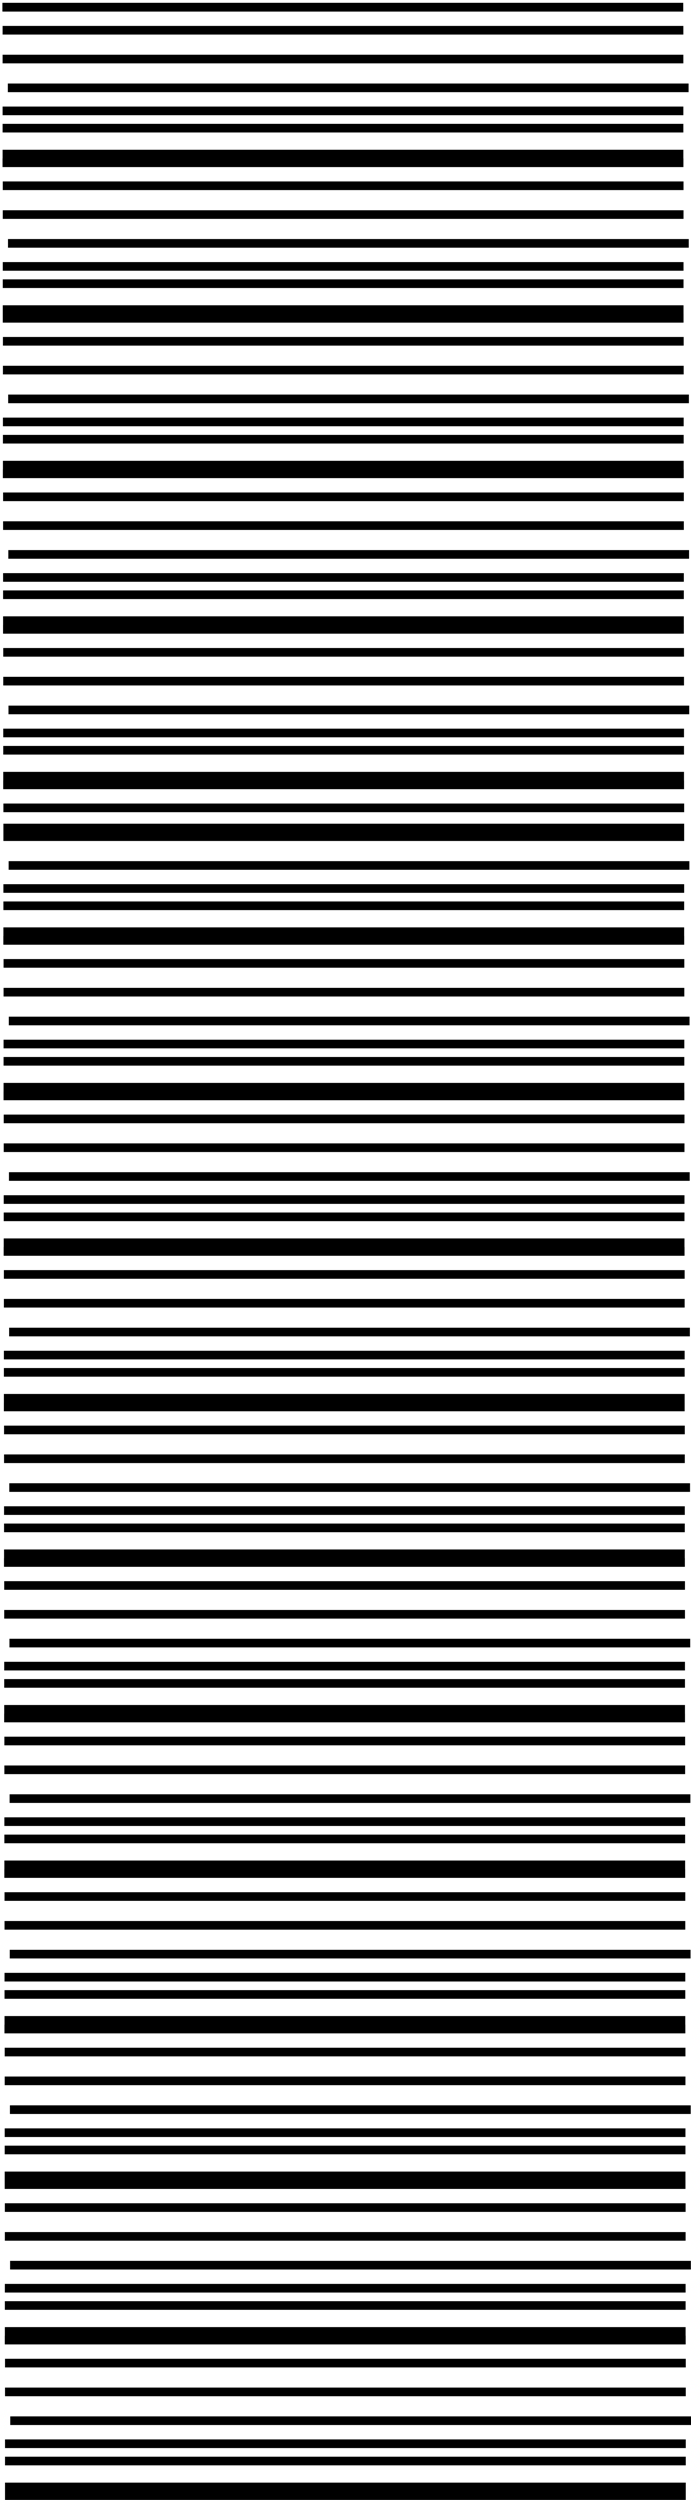 <svg width="120" height="434" viewBox="0 0 120 434" fill="none" xmlns="http://www.w3.org/2000/svg">
<line x1="0.424" y1="1.25" x2="118.644" y2="1.25" stroke="black" stroke-width="1.5"/>
<line x1="0.424" y1="1.25" x2="118.644" y2="1.25" stroke="black" stroke-width="1.5"/>
<line x1="0.452" y1="28.25" x2="118.672" y2="28.25" stroke="black" stroke-width="1.5"/>
<line x1="0.48" y1="55.25" x2="118.7" y2="55.25" stroke="black" stroke-width="1.5"/>
<line x1="0.508" y1="82.25" x2="118.728" y2="82.25" stroke="black" stroke-width="1.5"/>
<line x1="0.536" y1="109.25" x2="118.755" y2="109.25" stroke="black" stroke-width="1.5"/>
<line x1="0.564" y1="136.25" x2="118.783" y2="136.25" stroke="black" stroke-width="1.5"/>
<line x1="0.592" y1="163.25" x2="118.811" y2="163.25" stroke="black" stroke-width="1.5"/>
<line x1="0.62" y1="190.25" x2="118.839" y2="190.25" stroke="black" stroke-width="1.5"/>
<line x1="0.648" y1="217.25" x2="118.867" y2="217.25" stroke="black" stroke-width="1.5"/>
<line x1="0.676" y1="244.25" x2="118.895" y2="244.25" stroke="black" stroke-width="1.5"/>
<line x1="0.704" y1="271.25" x2="118.923" y2="271.25" stroke="black" stroke-width="1.5"/>
<line x1="0.732" y1="298.25" x2="118.951" y2="298.25" stroke="black" stroke-width="1.5"/>
<line x1="0.76" y1="325.25" x2="118.979" y2="325.25" stroke="black" stroke-width="1.5"/>
<line x1="0.788" y1="352.25" x2="119.007" y2="352.25" stroke="black" stroke-width="1.5"/>
<line x1="0.816" y1="379.25" x2="119.035" y2="379.25" stroke="black" stroke-width="1.5"/>
<line x1="0.844" y1="406.25" x2="119.063" y2="406.25" stroke="black" stroke-width="1.5"/>
<line x1="0.452" y1="27.5" x2="118.672" y2="27.5" stroke="black" stroke-width="3"/>
<line x1="0.48" y1="54.5" x2="118.7" y2="54.5" stroke="black" stroke-width="3"/>
<line x1="0.508" y1="81.5" x2="118.728" y2="81.5" stroke="black" stroke-width="3"/>
<line x1="0.536" y1="108.5" x2="118.755" y2="108.5" stroke="black" stroke-width="3"/>
<line x1="0.564" y1="135.5" x2="118.783" y2="135.5" stroke="black" stroke-width="3"/>
<line x1="0.592" y1="162.5" x2="118.811" y2="162.5" stroke="black" stroke-width="3"/>
<line x1="0.62" y1="189.5" x2="118.839" y2="189.5" stroke="black" stroke-width="3"/>
<line x1="0.648" y1="216.5" x2="118.867" y2="216.5" stroke="black" stroke-width="3"/>
<line x1="0.676" y1="243.5" x2="118.895" y2="243.5" stroke="black" stroke-width="3"/>
<line x1="0.704" y1="270.5" x2="118.923" y2="270.5" stroke="black" stroke-width="3"/>
<line x1="0.732" y1="297.5" x2="118.951" y2="297.5" stroke="black" stroke-width="3"/>
<line x1="0.76" y1="324.5" x2="118.979" y2="324.5" stroke="black" stroke-width="3"/>
<line x1="0.788" y1="351.5" x2="119.007" y2="351.5" stroke="black" stroke-width="3"/>
<line x1="0.816" y1="378.5" x2="119.035" y2="378.5" stroke="black" stroke-width="3"/>
<line x1="0.844" y1="405.5" x2="119.063" y2="405.5" stroke="black" stroke-width="3"/>
<line x1="0.872" y1="432.5" x2="119.091" y2="432.5" stroke="black" stroke-width="3"/>
<line x1="0.452" y1="22.25" x2="118.672" y2="22.25" stroke="black" stroke-width="1.5"/>
<line x1="0.48" y1="49.25" x2="118.7" y2="49.25" stroke="black" stroke-width="1.5"/>
<line x1="0.508" y1="76.25" x2="118.728" y2="76.25" stroke="black" stroke-width="1.5"/>
<line x1="0.536" y1="103.25" x2="118.755" y2="103.25" stroke="black" stroke-width="1.5"/>
<line x1="0.564" y1="130.25" x2="118.783" y2="130.25" stroke="black" stroke-width="1.5"/>
<line x1="0.592" y1="157.25" x2="118.811" y2="157.25" stroke="black" stroke-width="1.5"/>
<line x1="0.62" y1="184.25" x2="118.839" y2="184.25" stroke="black" stroke-width="1.5"/>
<line x1="0.648" y1="211.25" x2="118.867" y2="211.25" stroke="black" stroke-width="1.5"/>
<line x1="0.676" y1="238.25" x2="118.895" y2="238.25" stroke="black" stroke-width="1.5"/>
<line x1="0.704" y1="265.25" x2="118.923" y2="265.25" stroke="black" stroke-width="1.5"/>
<line x1="0.732" y1="292.25" x2="118.951" y2="292.25" stroke="black" stroke-width="1.5"/>
<line x1="0.76" y1="319.25" x2="118.979" y2="319.25" stroke="black" stroke-width="1.5"/>
<line x1="0.788" y1="346.25" x2="119.007" y2="346.25" stroke="black" stroke-width="1.5"/>
<line x1="0.816" y1="373.25" x2="119.035" y2="373.25" stroke="black" stroke-width="1.5"/>
<line x1="0.844" y1="400.25" x2="119.063" y2="400.25" stroke="black" stroke-width="1.5"/>
<line x1="0.872" y1="427.25" x2="119.091" y2="427.25" stroke="black" stroke-width="1.5"/>
<line x1="0.452" y1="19.25" x2="118.672" y2="19.25" stroke="black" stroke-width="1.5"/>
<line x1="0.48" y1="46.25" x2="118.7" y2="46.25" stroke="black" stroke-width="1.5"/>
<line x1="0.508" y1="73.25" x2="118.728" y2="73.25" stroke="black" stroke-width="1.5"/>
<line x1="0.536" y1="100.25" x2="118.755" y2="100.25" stroke="black" stroke-width="1.5"/>
<line x1="0.564" y1="127.25" x2="118.783" y2="127.25" stroke="black" stroke-width="1.5"/>
<line x1="0.592" y1="154.25" x2="118.811" y2="154.25" stroke="black" stroke-width="1.5"/>
<line x1="0.62" y1="181.25" x2="118.839" y2="181.25" stroke="black" stroke-width="1.5"/>
<line x1="0.648" y1="208.25" x2="118.867" y2="208.25" stroke="black" stroke-width="1.5"/>
<line x1="0.676" y1="235.25" x2="118.895" y2="235.25" stroke="black" stroke-width="1.5"/>
<line x1="0.704" y1="262.25" x2="118.923" y2="262.25" stroke="black" stroke-width="1.5"/>
<line x1="0.732" y1="289.25" x2="118.951" y2="289.25" stroke="black" stroke-width="1.5"/>
<line x1="0.76" y1="316.25" x2="118.979" y2="316.25" stroke="black" stroke-width="1.5"/>
<line x1="0.788" y1="343.25" x2="119.007" y2="343.25" stroke="black" stroke-width="1.5"/>
<line x1="0.816" y1="370.25" x2="119.035" y2="370.25" stroke="black" stroke-width="1.5"/>
<line x1="0.844" y1="397.25" x2="119.063" y2="397.25" stroke="black" stroke-width="1.5"/>
<line x1="0.872" y1="424.25" x2="119.091" y2="424.25" stroke="black" stroke-width="1.5"/>
<line x1="0.452" y1="10.25" x2="118.672" y2="10.25" stroke="black" stroke-width="1.5"/>
<line x1="0.48" y1="37.25" x2="118.7" y2="37.25" stroke="black" stroke-width="1.5"/>
<line x1="0.508" y1="64.25" x2="118.728" y2="64.25" stroke="black" stroke-width="1.5"/>
<line x1="0.536" y1="91.25" x2="118.755" y2="91.25" stroke="black" stroke-width="1.5"/>
<line x1="0.564" y1="118.25" x2="118.783" y2="118.25" stroke="black" stroke-width="1.5"/>
<line x1="0.592" y1="144.5" x2="118.811" y2="144.5" stroke="black" stroke-width="3"/>
<line x1="0.62" y1="172.25" x2="118.839" y2="172.25" stroke="black" stroke-width="1.5"/>
<line x1="0.648" y1="199.25" x2="118.867" y2="199.25" stroke="black" stroke-width="1.5"/>
<line x1="0.676" y1="226.25" x2="118.895" y2="226.25" stroke="black" stroke-width="1.5"/>
<line x1="0.704" y1="253.25" x2="118.923" y2="253.25" stroke="black" stroke-width="1.5"/>
<line x1="0.732" y1="280.25" x2="118.951" y2="280.25" stroke="black" stroke-width="1.5"/>
<line x1="0.76" y1="307.25" x2="118.979" y2="307.25" stroke="black" stroke-width="1.5"/>
<line x1="0.788" y1="334.25" x2="119.007" y2="334.25" stroke="black" stroke-width="1.5"/>
<line x1="0.816" y1="361.25" x2="119.035" y2="361.25" stroke="black" stroke-width="1.5"/>
<line x1="0.844" y1="388.25" x2="119.063" y2="388.25" stroke="black" stroke-width="1.5"/>
<line x1="0.872" y1="415.25" x2="119.091" y2="415.25" stroke="black" stroke-width="1.5"/>
<path d="M0.452 5.25L118.672 5.25M1.361 15.25H119.581" stroke="black" stroke-width="1.5"/>
<path d="M0.48 32.25H118.7M1.389 42.25H119.609" stroke="black" stroke-width="1.5"/>
<path d="M0.508 59.25H118.728M1.417 69.25H119.636" stroke="black" stroke-width="1.5"/>
<path d="M0.536 86.25H118.755M1.445 96.25H119.664" stroke="black" stroke-width="1.5"/>
<path d="M0.564 113.25H118.783M1.473 123.25H119.692" stroke="black" stroke-width="1.5"/>
<path d="M0.592 140.25H118.811M1.501 150.25H119.72" stroke="black" stroke-width="1.5"/>
<path d="M0.62 167.25H118.839M1.529 177.25H119.748" stroke="black" stroke-width="1.5"/>
<path d="M0.648 194.25H118.867M1.557 204.25H119.776" stroke="black" stroke-width="1.5"/>
<path d="M0.676 221.25H118.895M1.585 231.25H119.804" stroke="black" stroke-width="1.5"/>
<path d="M0.704 248.25H118.923M1.613 258.25H119.832" stroke="black" stroke-width="1.5"/>
<path d="M0.732 275.25H118.951M1.641 285.25H119.86" stroke="black" stroke-width="1.5"/>
<path d="M0.76 302.25H118.979M1.669 312.25H119.888" stroke="black" stroke-width="1.5"/>
<path d="M0.788 329.25H119.007M1.697 339.25H119.916" stroke="black" stroke-width="1.5"/>
<path d="M0.816 356.25H119.035M1.725 366.25H119.944" stroke="black" stroke-width="1.5"/>
<path d="M0.844 383.25H119.063M1.753 393.25H119.972" stroke="black" stroke-width="1.5"/>
<path d="M0.872 410.25H119.091M1.781 420.25H120" stroke="black" stroke-width="1.5"/>
</svg>
